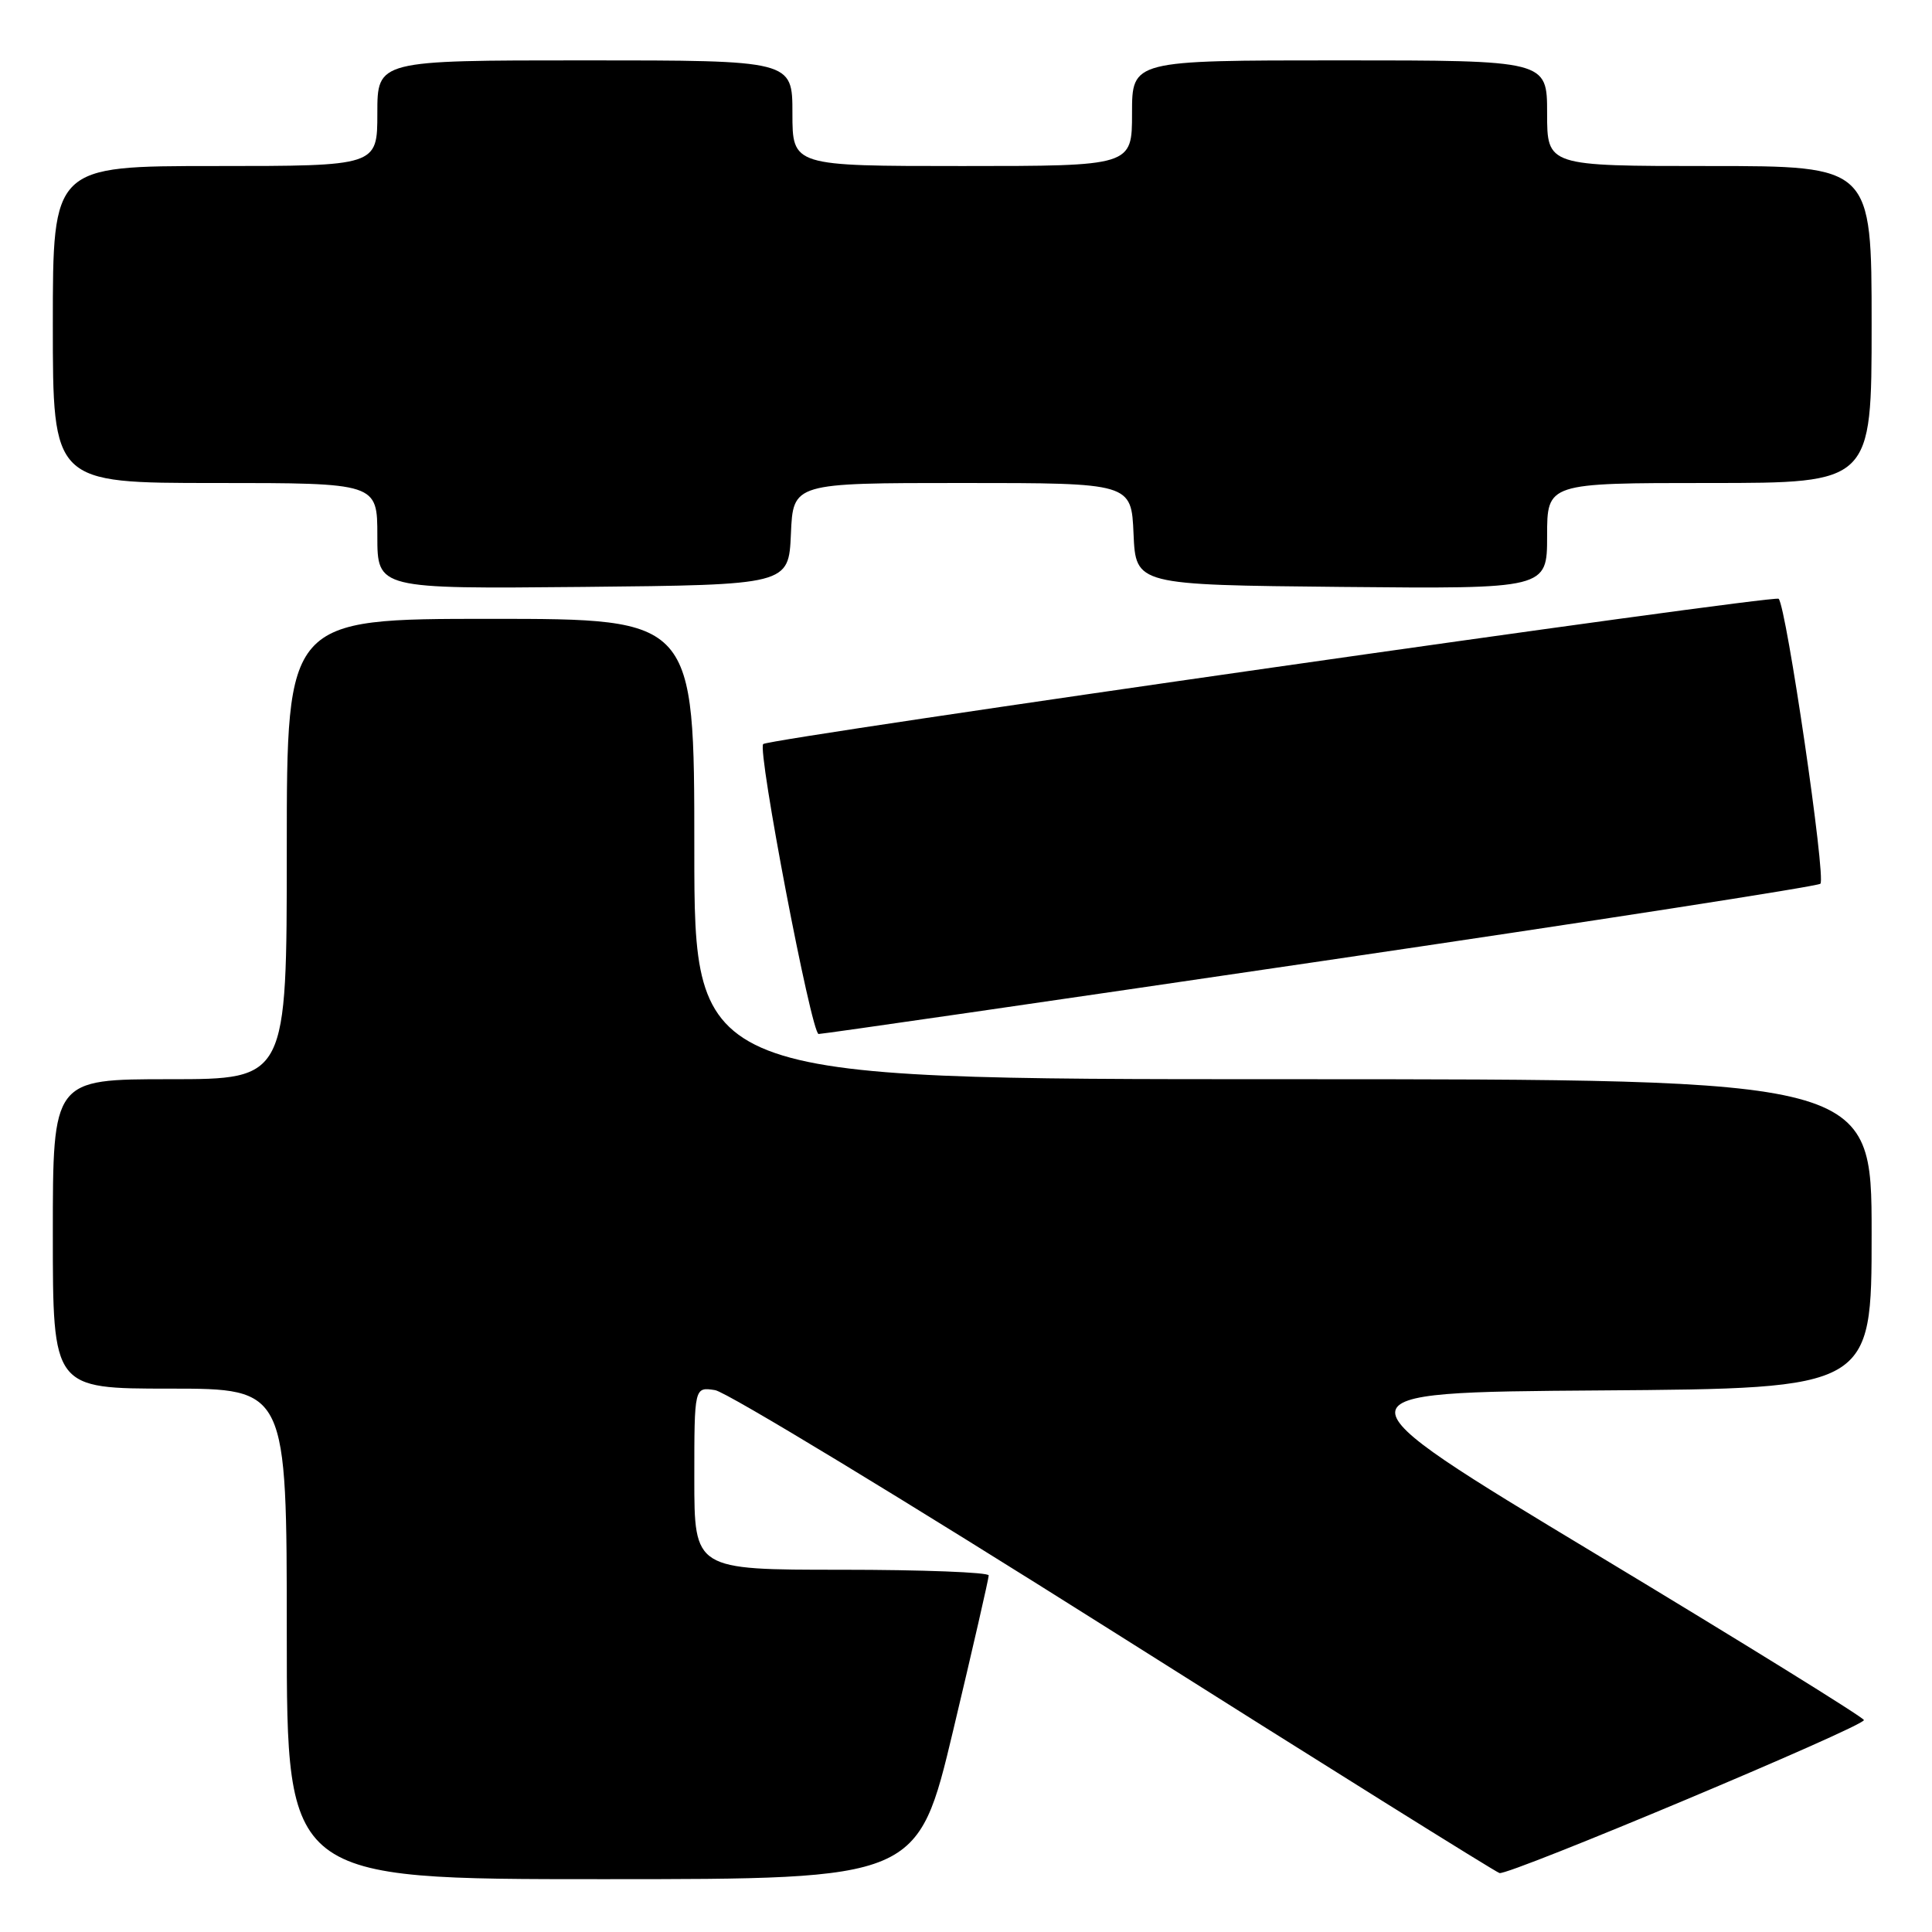 <?xml version="1.0" encoding="UTF-8" standalone="no"?>
<!DOCTYPE svg PUBLIC "-//W3C//DTD SVG 1.1//EN" "http://www.w3.org/Graphics/SVG/1.1/DTD/svg11.dtd" >
<svg xmlns="http://www.w3.org/2000/svg" xmlns:xlink="http://www.w3.org/1999/xlink" version="1.1" viewBox="0 0 256 256">
 <g >
 <path fill="currentColor"
d=" M 126.31 229.25 C 128.90 218.39 131.01 209.16 131.01 208.75 C 131.00 208.34 122.22 208.00 111.50 208.00 C 92.00 208.00 92.00 208.00 92.00 195.89 C 92.00 183.77 92.00 183.77 94.75 184.20 C 96.26 184.43 120.03 198.86 147.58 216.25 C 175.12 233.65 198.12 248.02 198.69 248.19 C 199.89 248.55 246.96 228.79 246.98 227.92 C 246.99 227.60 231.01 217.70 211.46 205.92 C 175.92 184.50 175.92 184.50 211.96 184.24 C 248.00 183.98 248.00 183.98 248.00 163.49 C 248.00 143.00 248.00 143.00 170.00 143.00 C 92.00 143.00 92.00 143.00 92.00 112.50 C 92.00 82.00 92.00 82.00 65.00 82.00 C 38.00 82.00 38.00 82.00 38.00 112.50 C 38.00 143.00 38.00 143.00 22.50 143.00 C 7.00 143.00 7.00 143.00 7.00 163.50 C 7.00 184.00 7.00 184.00 22.50 184.00 C 38.00 184.00 38.00 184.00 38.00 216.50 C 38.00 249.00 38.00 249.00 79.80 249.00 C 121.60 249.00 121.60 249.00 126.31 229.25 Z  M 175.00 127.37 C 211.03 122.07 240.82 117.45 241.21 117.10 C 241.99 116.42 236.70 80.37 235.68 79.34 C 235.11 78.78 102.03 97.82 101.13 98.59 C 100.31 99.30 107.51 137.00 108.47 137.01 C 109.04 137.01 138.97 132.68 175.00 127.37 Z  M 104.80 70.75 C 105.09 64.00 105.09 64.00 127.50 64.00 C 149.91 64.00 149.91 64.00 150.20 70.75 C 150.50 77.50 150.50 77.50 177.75 77.77 C 205.00 78.03 205.00 78.03 205.00 71.02 C 205.00 64.00 205.00 64.00 226.50 64.00 C 248.00 64.00 248.00 64.00 248.00 43.00 C 248.00 22.00 248.00 22.00 226.50 22.00 C 205.00 22.00 205.00 22.00 205.00 15.00 C 205.00 8.00 205.00 8.00 177.50 8.00 C 150.00 8.00 150.00 8.00 150.00 15.00 C 150.00 22.00 150.00 22.00 127.50 22.00 C 105.00 22.00 105.00 22.00 105.00 15.00 C 105.00 8.00 105.00 8.00 77.50 8.00 C 50.00 8.00 50.00 8.00 50.00 15.00 C 50.00 22.00 50.00 22.00 28.50 22.00 C 7.00 22.00 7.00 22.00 7.00 43.00 C 7.00 64.00 7.00 64.00 28.50 64.00 C 50.00 64.00 50.00 64.00 50.00 71.02 C 50.00 78.03 50.00 78.03 77.25 77.77 C 104.50 77.50 104.50 77.50 104.80 70.75 Z "/>
</g>
</svg>